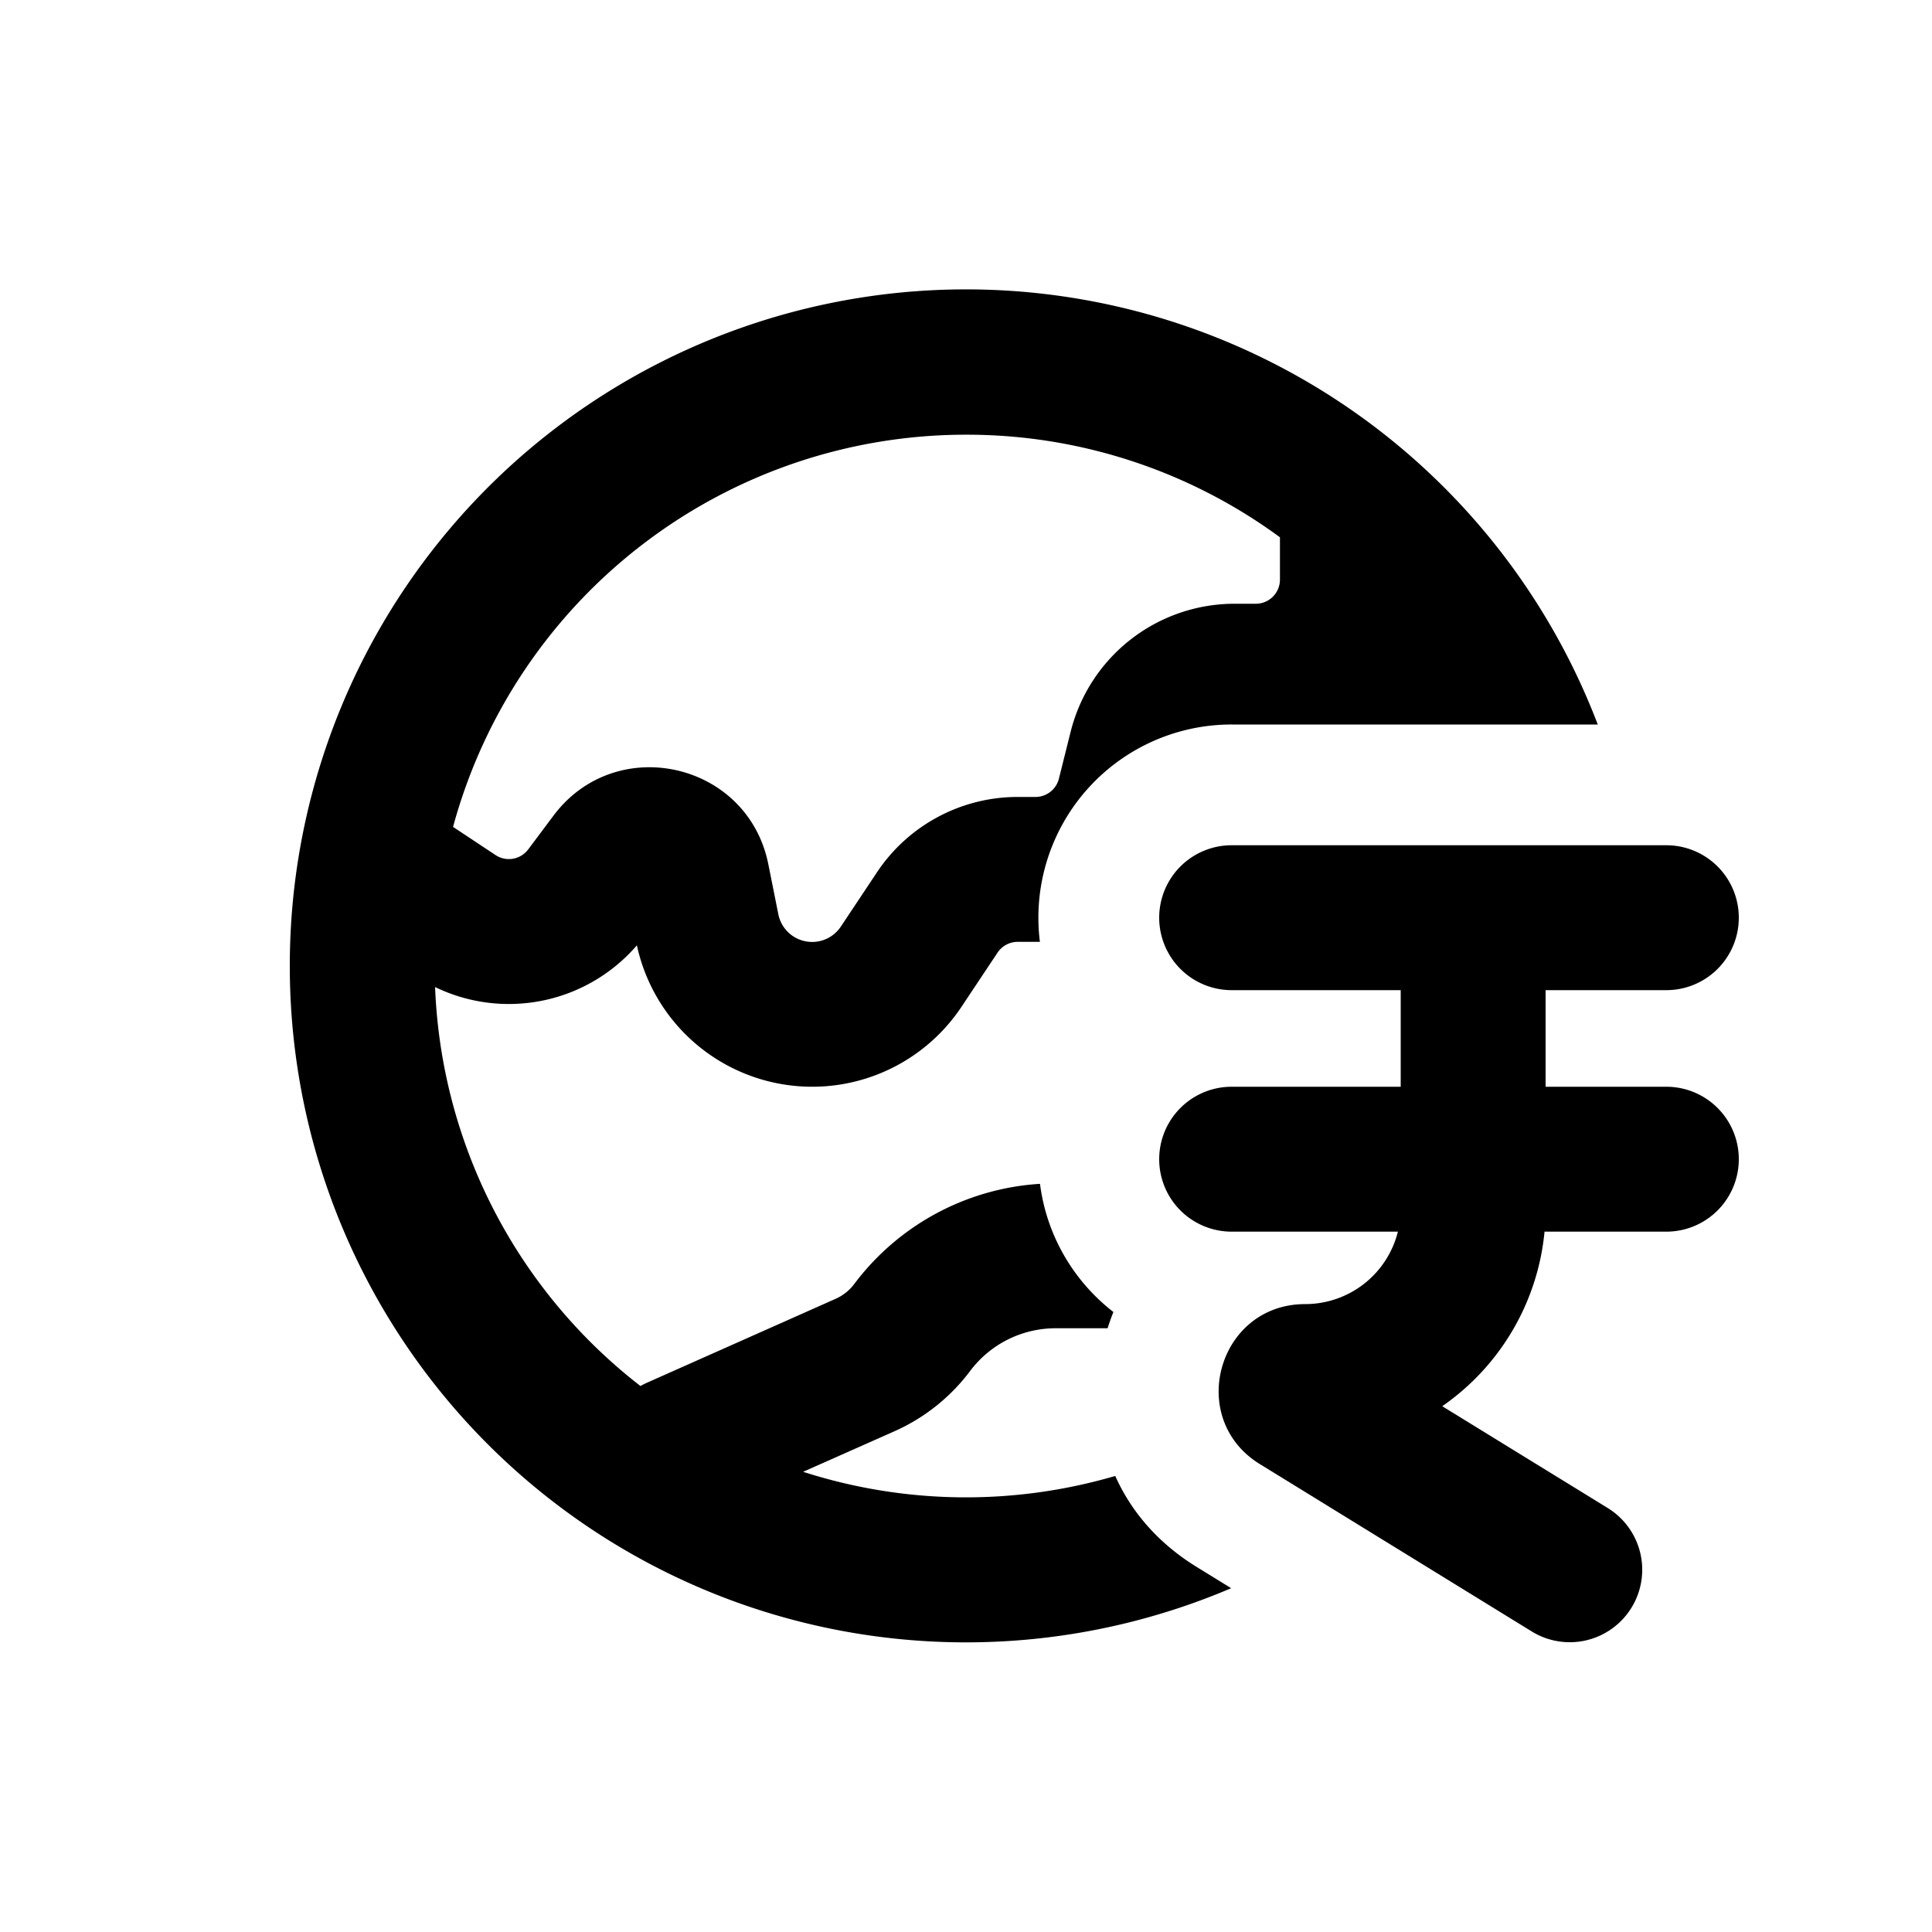 <svg viewBox="0 0 20 20" xmlns="http://www.w3.org/2000/svg"><path fill-rule="evenodd" d="M3 10a7 7 0 0 1 13.54-2.5h-3.79a2 2 0 0 0-1.985 2.25h-.23a.25.25 0 0 0-.208.111l-.374.562a1.857 1.857 0 0 1-3.36-.637 1.75 1.75 0 0 1-2.089.432 5.491 5.491 0 0 0 2.126 4.13.776.776 0 0 1 .065-.033l1.956-.87a.487.487 0 0 0 .192-.153 2.606 2.606 0 0 1 1.923-1.037c.069.539.351 1.01.76 1.327a2.225 2.225 0 0 0-.06.168h-.537c-.35 0-.677.164-.886.442a1.987 1.987 0 0 1-.783.624l-.946.42a5.502 5.502 0 0 0 3.231.043c.163.365.44.694.843.942l.357.22a7 7 0 0 1-9.745-6.441Zm7-5.5a5.502 5.502 0 0 0-5.31 4.06l.439.291a.25.25 0 0 0 .339-.058l.262-.35c.648-.864 2.013-.554 2.224.505l.103.515a.357.357 0 0 0 .648.128l.374-.562a1.75 1.75 0 0 1 1.456-.779h.184a.25.25 0 0 0 .243-.19l.121-.484a1.75 1.75 0 0 1 1.698-1.326h.219a.25.25 0 0 0 .25-.25v-.438a5.475 5.475 0 0 0-3.25-1.062Z" fill="currentColor"/><path d="M16.889 16.643a.75.75 0 0 0-.246-1.032l-1.713-1.054a2.486 2.486 0 0 0 1.059-1.807h1.261a.75.75 0 0 0 0-1.5h-1.25v-1h1.25a.75.75 0 0 0 0-1.5h-4.5a.75.75 0 0 0 0 1.5h1.75v1h-1.75a.75.75 0 0 0 0 1.5h1.721a.989.989 0 0 1-.96.75c-.901 0-1.237 1.184-.468 1.657l2.814 1.732a.75.75 0 0 0 1.032-.246Z" fill="currentColor"/></svg>
